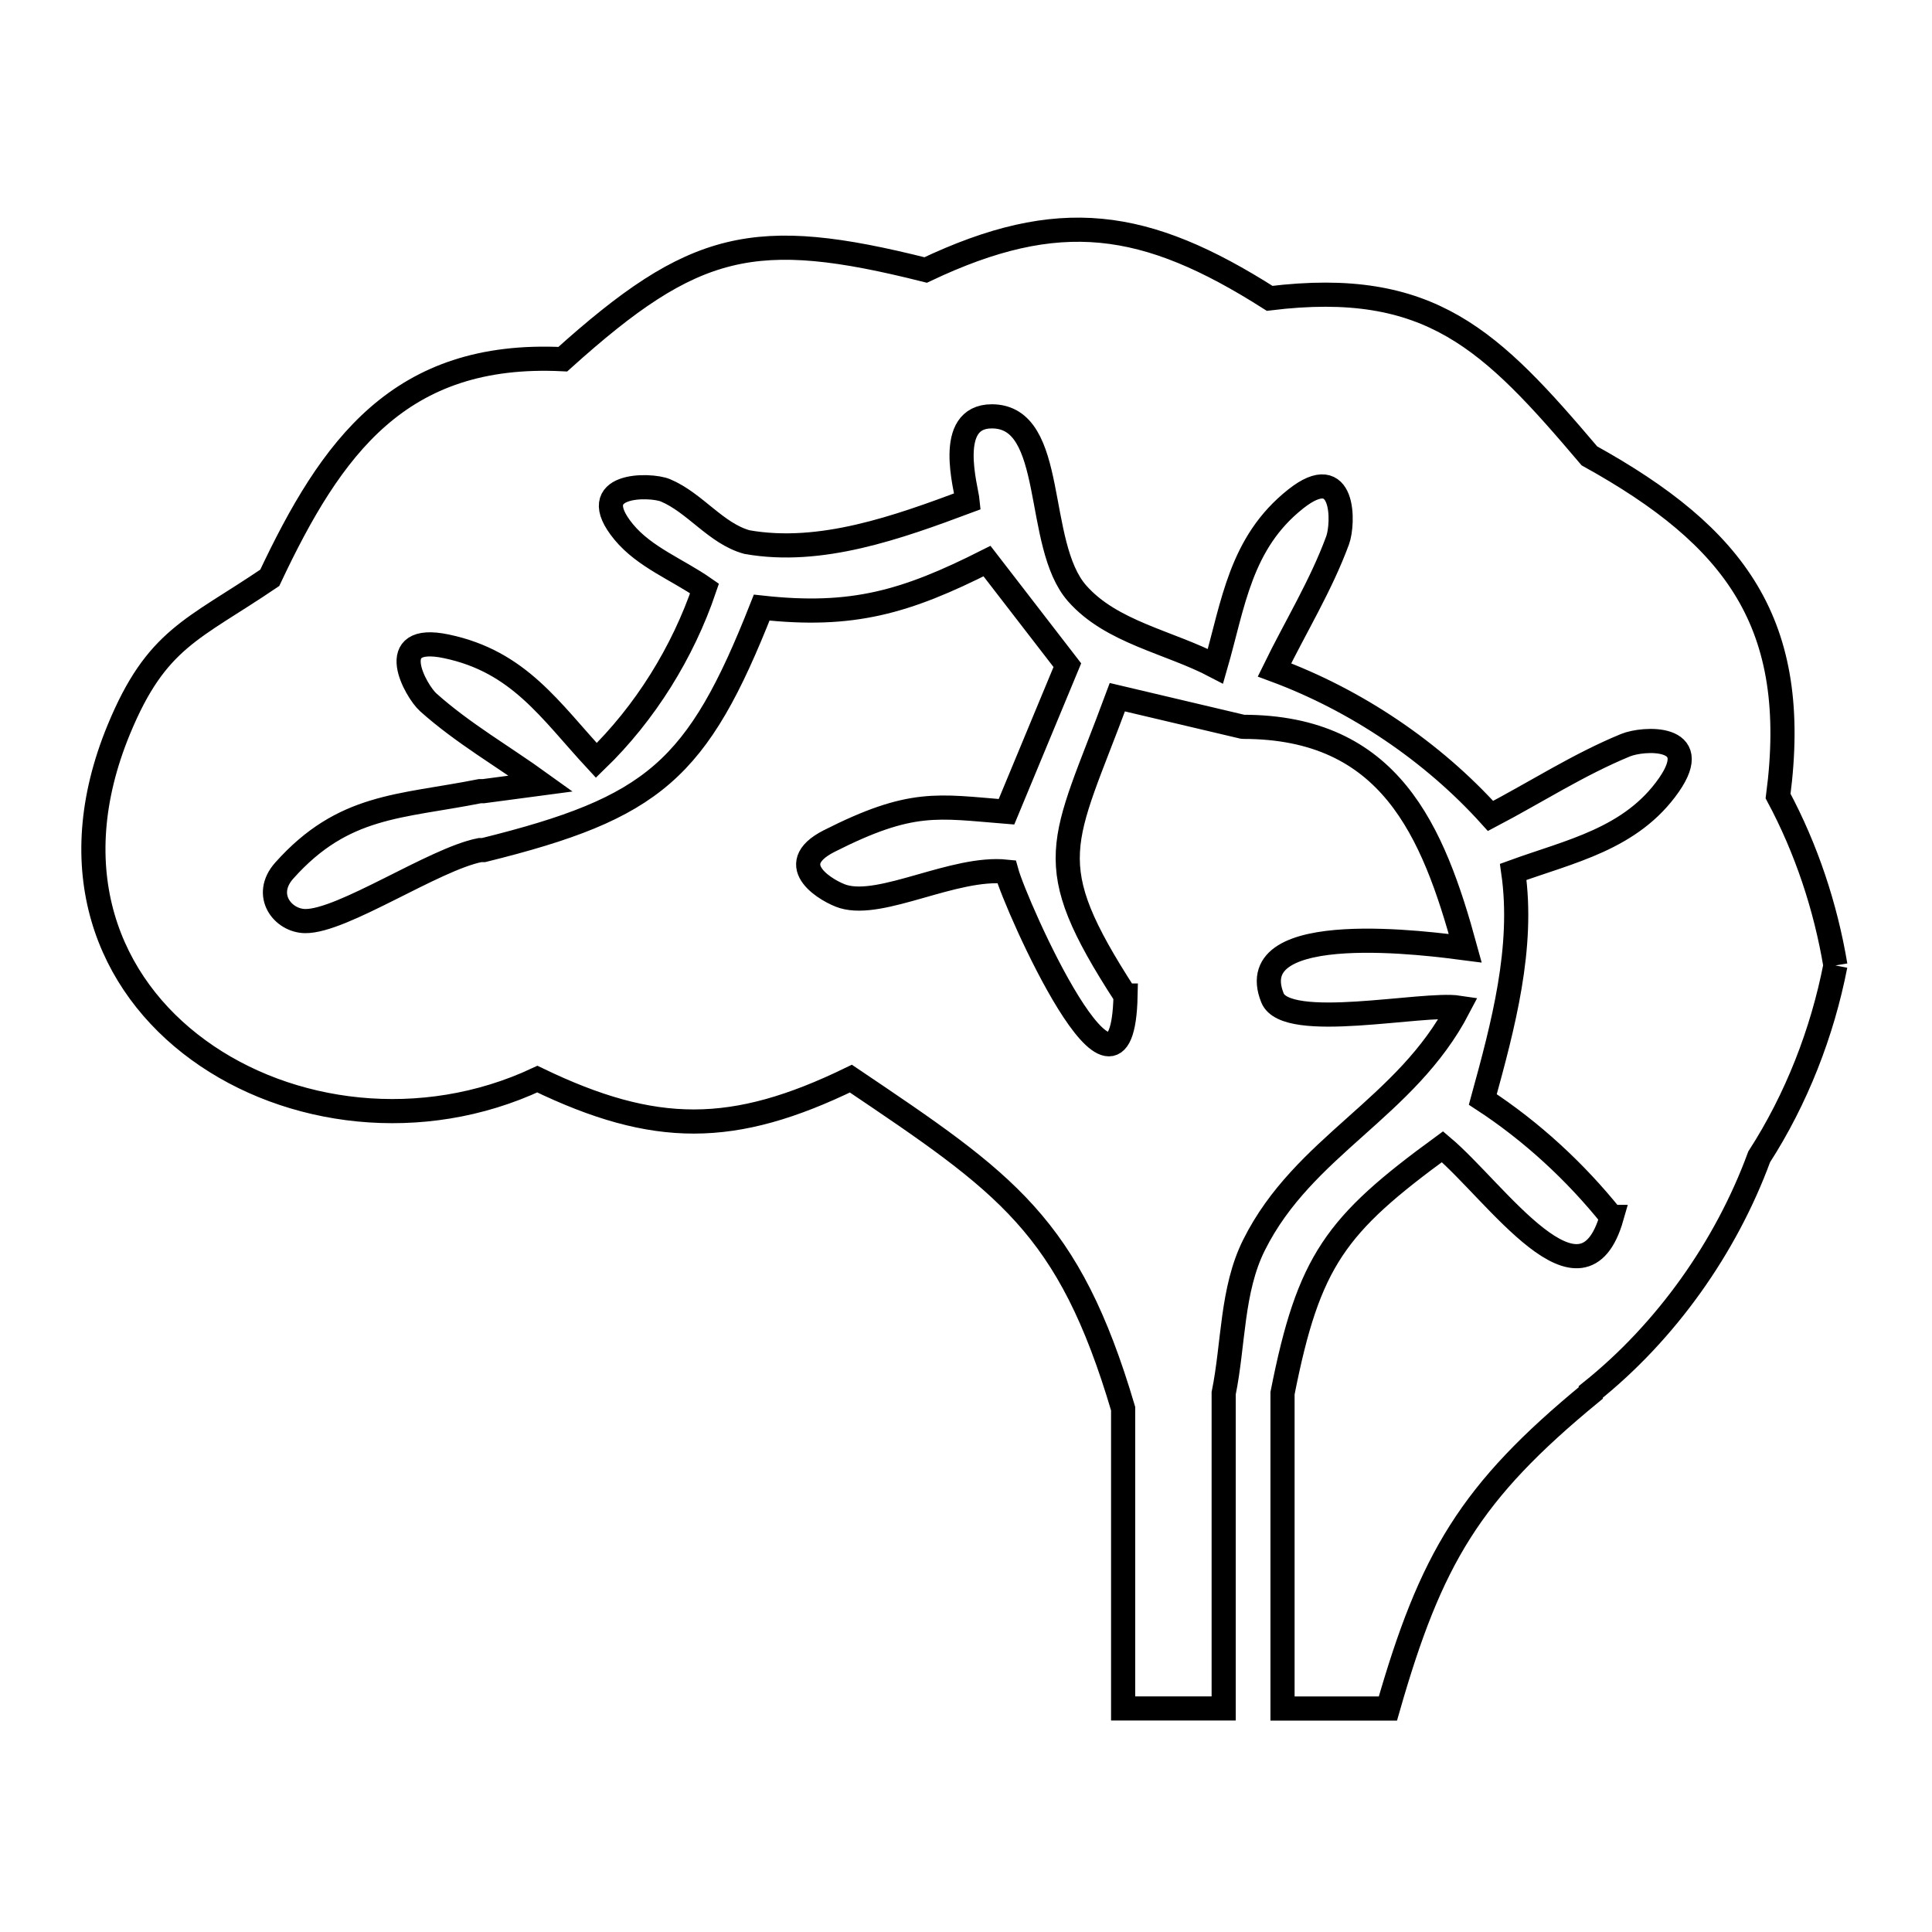 <svg xmlns="http://www.w3.org/2000/svg" viewBox="0.0 0.0 24.0 24.0" height="200px" width="200px"><path fill="none" stroke="black" stroke-width=".3" stroke-opacity="1.0"  filling="0" d="M22.8 11.993 L22.8 11.993 C22.637 12.831 22.315 13.654 21.853 14.371 L21.853 14.371 C21.44 15.495 20.696 16.543 19.761 17.291 L19.761 17.304 C18.262 18.536 17.775 19.359 17.241 21.224 L15.932 21.224 L15.932 17.307 C16.258 15.655 16.592 15.215 17.919 14.245 L17.919 14.245 C18.584 14.806 19.655 16.402 20.022 15.117 L20.02 15.117 C19.569 14.554 19.024 14.052 18.42 13.658 L18.42 13.658 C18.672 12.741 18.933 11.772 18.798 10.831 L18.798 10.831 C19.5 10.575 20.263 10.424 20.732 9.751 C21.17 9.121 20.411 9.167 20.193 9.257 C19.609 9.497 19.075 9.843 18.516 10.136 L18.516 10.136 C17.793 9.334 16.845 8.697 15.832 8.322 L15.832 8.322 C16.094 7.786 16.41 7.273 16.616 6.713 C16.693 6.506 16.711 5.711 16.096 6.198 C15.406 6.744 15.322 7.504 15.099 8.276 L15.099 8.276 C14.526 7.975 13.809 7.857 13.381 7.372 C12.842 6.761 13.135 5.172 12.321 5.172 C11.735 5.172 12.005 6.07 12.02 6.227 L12.02 6.227 C11.15 6.552 10.194 6.896 9.279 6.734 L9.279 6.734 C8.893 6.628 8.635 6.246 8.266 6.091 C8.08 6.013 7.245 5.996 7.748 6.608 C8.008 6.923 8.417 7.076 8.752 7.31 L8.752 7.31 C8.482 8.106 8.013 8.861 7.408 9.446 L7.408 9.446 C6.835 8.828 6.448 8.218 5.545 8.029 C4.756 7.863 5.167 8.588 5.319 8.724 C5.748 9.108 6.252 9.397 6.719 9.734 L6.719 9.734 C6.482 9.766 6.244 9.797 6.007 9.828 L6.007 9.828 C6.006 9.828 6.005 9.828 6.003 9.828 L5.963 9.828 C4.966 10.026 4.267 9.99 3.531 10.815 C3.262 11.117 3.511 11.438 3.79 11.442 C4.251 11.449 5.392 10.672 5.963 10.56 L6.007 10.56 C8.12 10.037 8.664 9.572 9.462 7.548 L9.462 7.548 C10.589 7.672 11.25 7.48 12.261 6.97 L12.261 6.97 C12.594 7.401 12.927 7.832 13.259 8.263 L13.259 8.263 C13.007 8.87 12.755 9.477 12.503 10.084 L12.503 10.084 C11.643 10.015 11.325 9.929 10.3 10.448 C9.7 10.753 10.3 11.084 10.475 11.137 C10.957 11.282 11.852 10.76 12.503 10.828 L12.503 10.828 C12.621 11.257 13.943 14.224 13.982 12.367 L13.98 12.367 C12.892 10.687 13.197 10.506 13.88 8.661 L13.88 8.661 C14.398 8.784 14.917 8.906 15.435 9.028 L15.435 9.028 C15.437 9.029 15.44 9.029 15.442 9.029 L15.442 9.029 C17.266 9.029 17.802 10.317 18.202 11.78 L18.202 11.78 C17.809 11.729 15.405 11.395 15.807 12.396 C15.978 12.821 17.675 12.45 18.119 12.517 L18.119 12.517 C17.465 13.771 16.195 14.23 15.578 15.466 C15.298 16.026 15.326 16.693 15.201 17.307 L15.201 21.223 L13.952 21.223 L13.952 17.499 C13.276 15.216 12.505 14.703 10.57 13.399 L10.57 13.399 C9.112 14.107 8.135 14.11 6.675 13.405 L6.675 13.405 C5.244 14.075 3.585 13.861 2.464 13.043 C1.342 12.226 0.757 10.805 1.476 9.062 C1.944 7.928 2.395 7.826 3.351 7.178 L3.351 7.178 C4.115 5.558 4.962 4.362 6.991 4.462 L6.991 4.462 C8.623 2.993 9.37 2.819 11.499 3.354 L11.499 3.354 C13.155 2.569 14.226 2.723 15.772 3.706 L15.772 3.706 C17.772 3.461 18.522 4.223 19.744 5.663 L19.744 5.663 C21.558 6.668 22.37 7.745 22.088 9.889 L22.088 9.889 C22.438 10.542 22.678 11.263 22.8 11.993 L22.8 11.993"></path></svg>